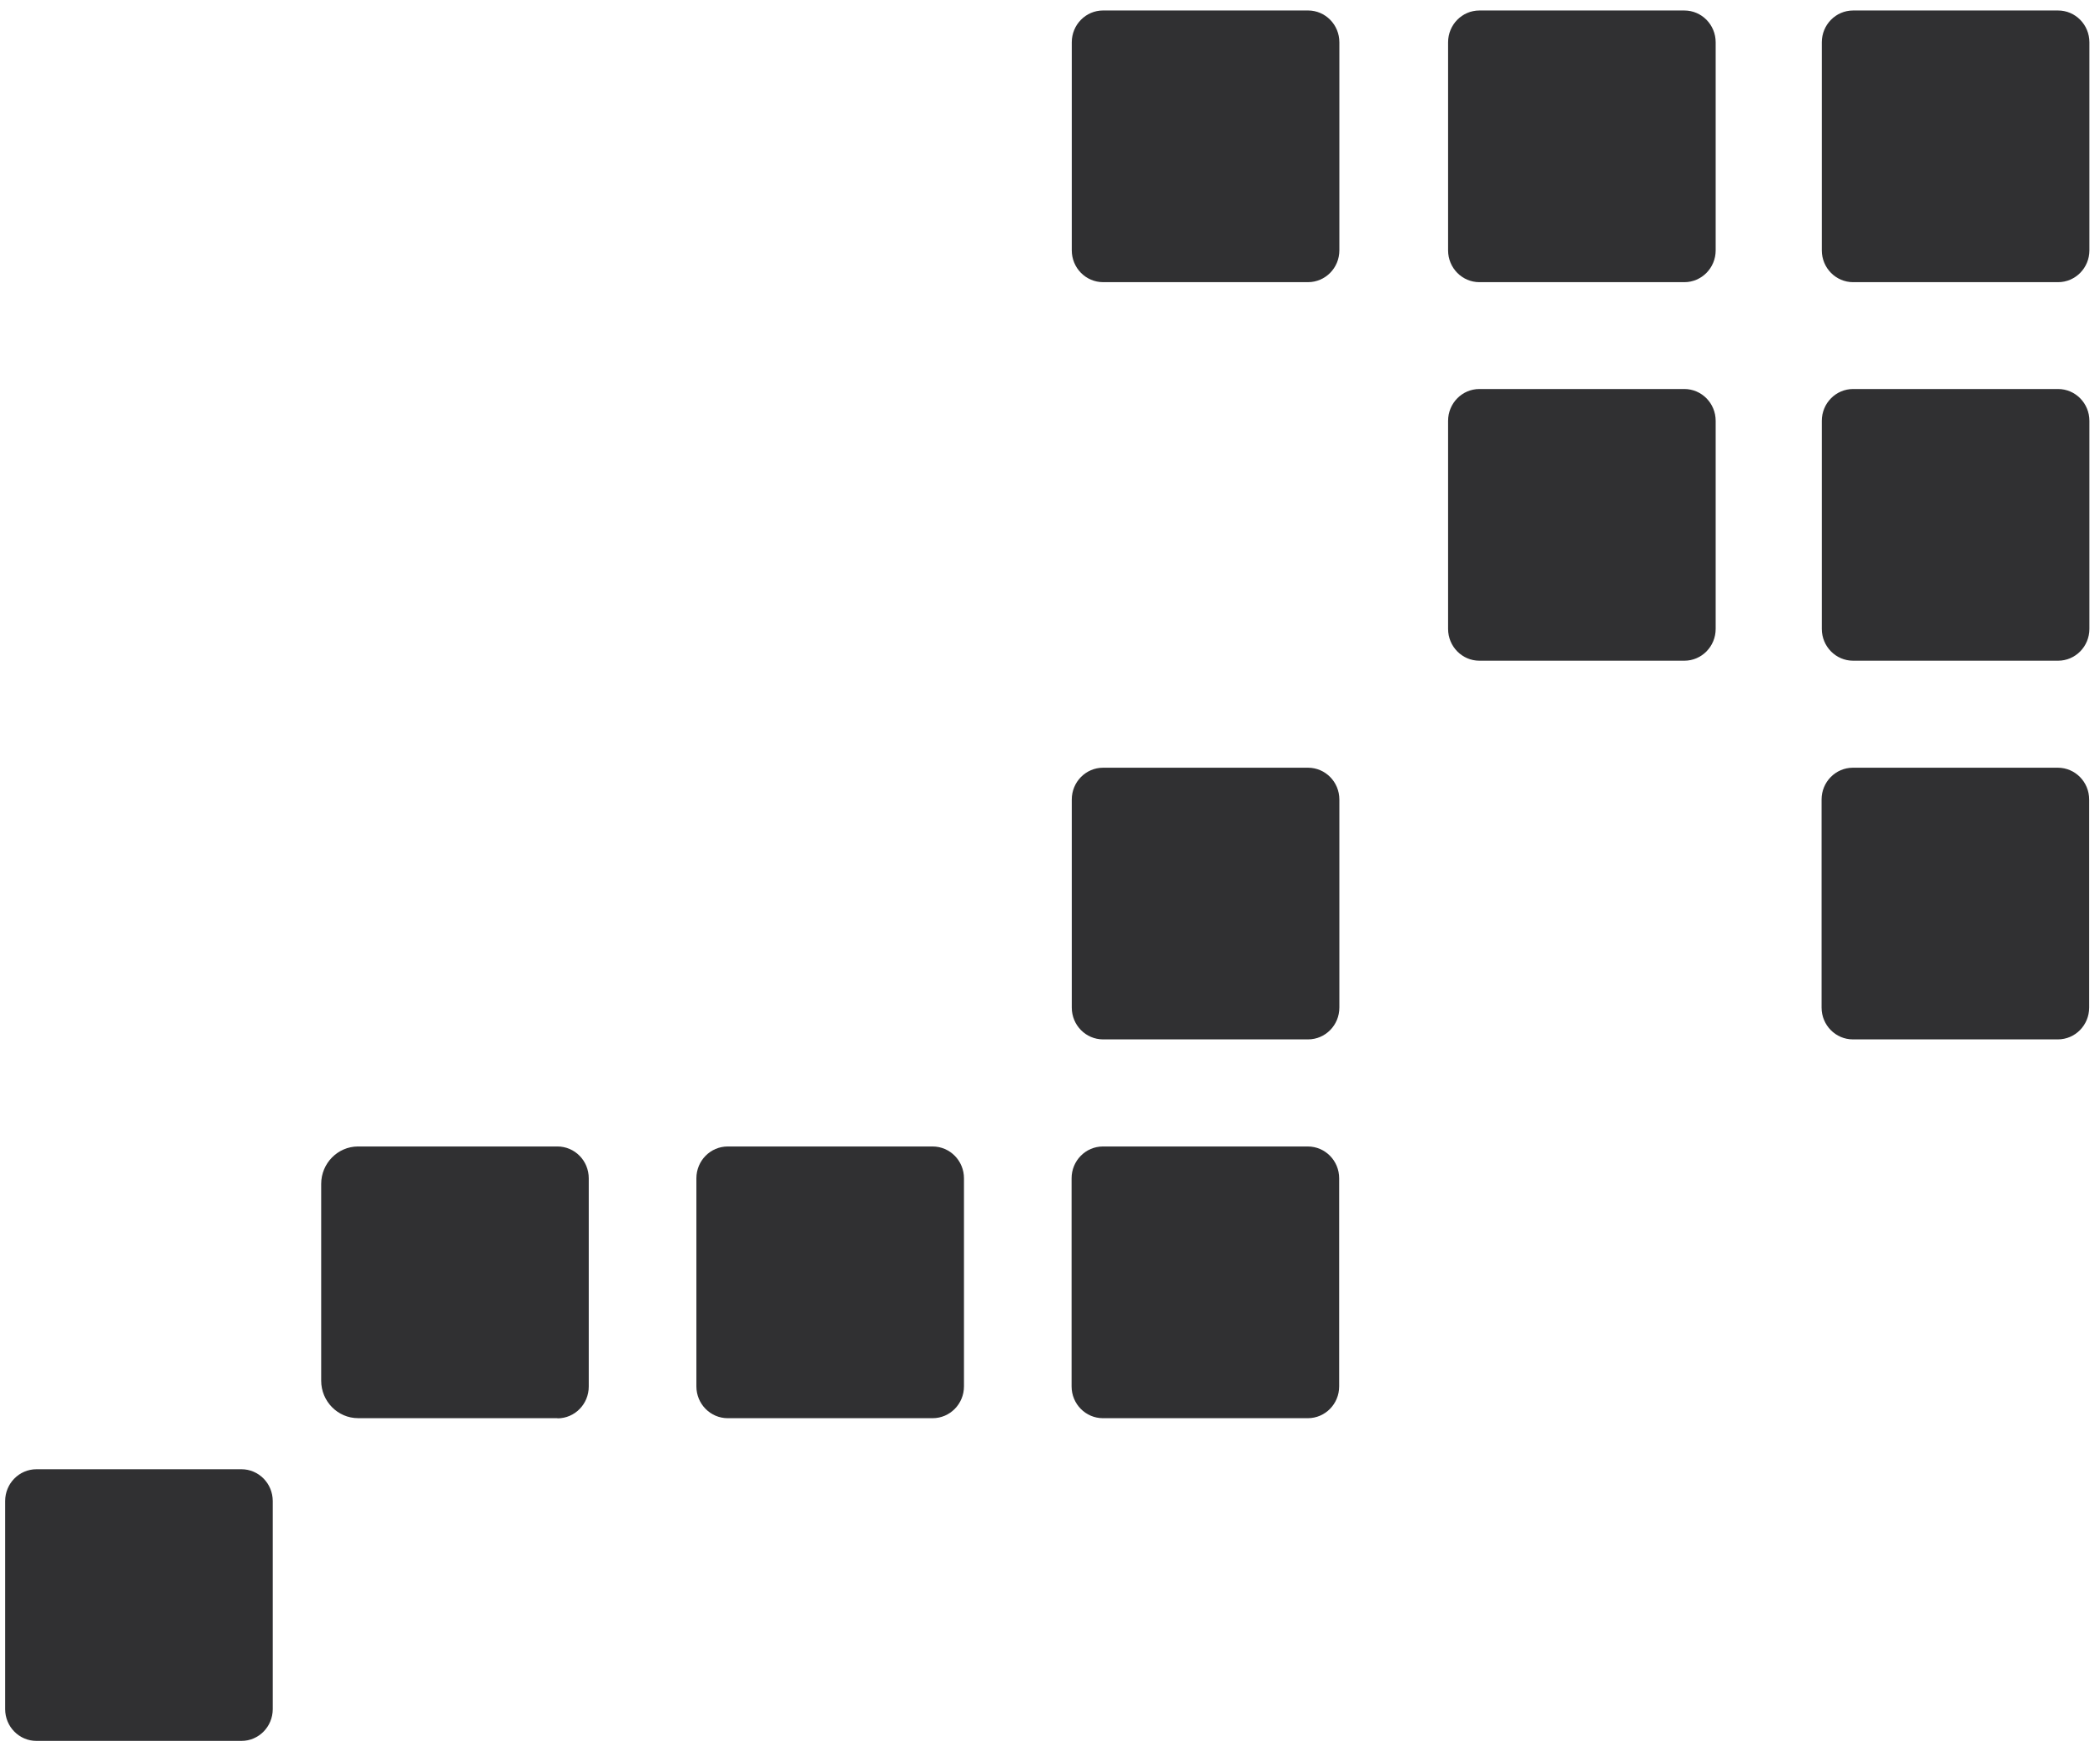 <svg width="145" height="121" viewBox="0 0 145 121" fill="none" xmlns="http://www.w3.org/2000/svg">
<path d="M90.316 0.723H76.167C74.972 0.723 74.004 1.706 74.004 2.919V17.288C74.004 18.502 74.972 19.485 76.167 19.485H90.316C91.511 19.485 92.48 18.502 92.48 17.288V2.919C92.48 1.706 91.511 0.723 90.316 0.723Z" fill="#303032"/>
<path d="M102.15 45.627H116.3C117.494 45.627 118.463 44.644 118.463 43.43V29.061C118.463 27.848 117.494 26.864 116.3 26.864L102.15 26.864C100.956 26.864 99.987 27.848 99.987 29.061V43.43C99.987 44.644 100.956 45.627 102.15 45.627Z" fill="#303032"/>
<path d="M102.15 19.486L116.3 19.486C117.494 19.486 118.463 18.503 118.463 17.29V2.921C118.463 1.707 117.494 0.724 116.3 0.724L102.15 0.724C100.956 0.724 99.987 1.707 99.987 2.921V17.29C99.987 18.503 100.956 19.486 102.15 19.486Z" fill="#303032"/>
<path d="M127.955 19.486L142.104 19.486C143.299 19.486 144.268 18.503 144.268 17.29V2.921C144.268 1.707 143.299 0.724 142.104 0.724L127.955 0.724C126.76 0.724 125.792 1.707 125.792 2.921V17.29C125.792 18.503 126.76 19.486 127.955 19.486Z" fill="#303032"/>
<path d="M127.955 45.627H142.104C143.299 45.627 144.268 44.644 144.268 43.43V29.061C144.268 27.848 143.299 26.864 142.104 26.864L127.955 26.864C126.76 26.864 125.792 27.848 125.792 29.061V43.43C125.792 44.644 126.76 45.627 127.955 45.627Z" fill="#303032"/>
<path d="M90.316 53.016H76.167C74.972 53.016 74.004 53.999 74.004 55.212V69.581C74.004 70.795 74.972 71.778 76.167 71.778H90.316C91.511 71.778 92.48 70.795 92.48 69.581V55.212C92.48 53.999 91.511 53.016 90.316 53.016Z" fill="#303032"/>
<path d="M142.089 53.016H127.939C126.745 53.016 125.776 53.999 125.776 55.212V69.581C125.776 70.795 126.745 71.778 127.939 71.778H142.089C143.284 71.778 144.252 70.795 144.252 69.581V55.212C144.252 53.999 143.284 53.016 142.089 53.016Z" fill="#303032"/>
<path d="M76.154 97.936H90.304C91.498 97.936 92.467 96.952 92.467 95.739V81.37C92.467 80.157 91.498 79.173 90.304 79.173H76.154C74.96 79.173 73.991 80.157 73.991 81.37V95.739C73.991 96.952 74.96 97.936 76.154 97.936Z" fill="#303032"/>
<path d="M50.247 97.936H64.396C65.591 97.936 66.56 96.952 66.56 95.739V81.37C66.56 80.157 65.591 79.173 64.396 79.173H50.247C49.052 79.173 48.084 80.157 48.084 81.37V95.739C48.084 96.952 49.052 97.936 50.247 97.936Z" fill="#303032"/>
<path d="M38.489 97.934H24.722C23.322 97.934 22.177 96.771 22.177 95.35L22.177 81.756C22.177 80.335 23.322 79.172 24.722 79.172H38.489C39.685 79.172 40.652 80.154 40.652 81.369V95.751C40.652 96.965 39.685 97.947 38.489 97.947V97.934Z" fill="#303032"/>
<path d="M16.669 101.461H2.52C1.325 101.461 0.356 102.444 0.356 103.658V118.027C0.356 119.24 1.325 120.223 2.52 120.223H16.669C17.864 120.223 18.832 119.24 18.832 118.027V103.658C18.832 102.444 17.864 101.461 16.669 101.461Z" fill="#303032"/>
</svg>
